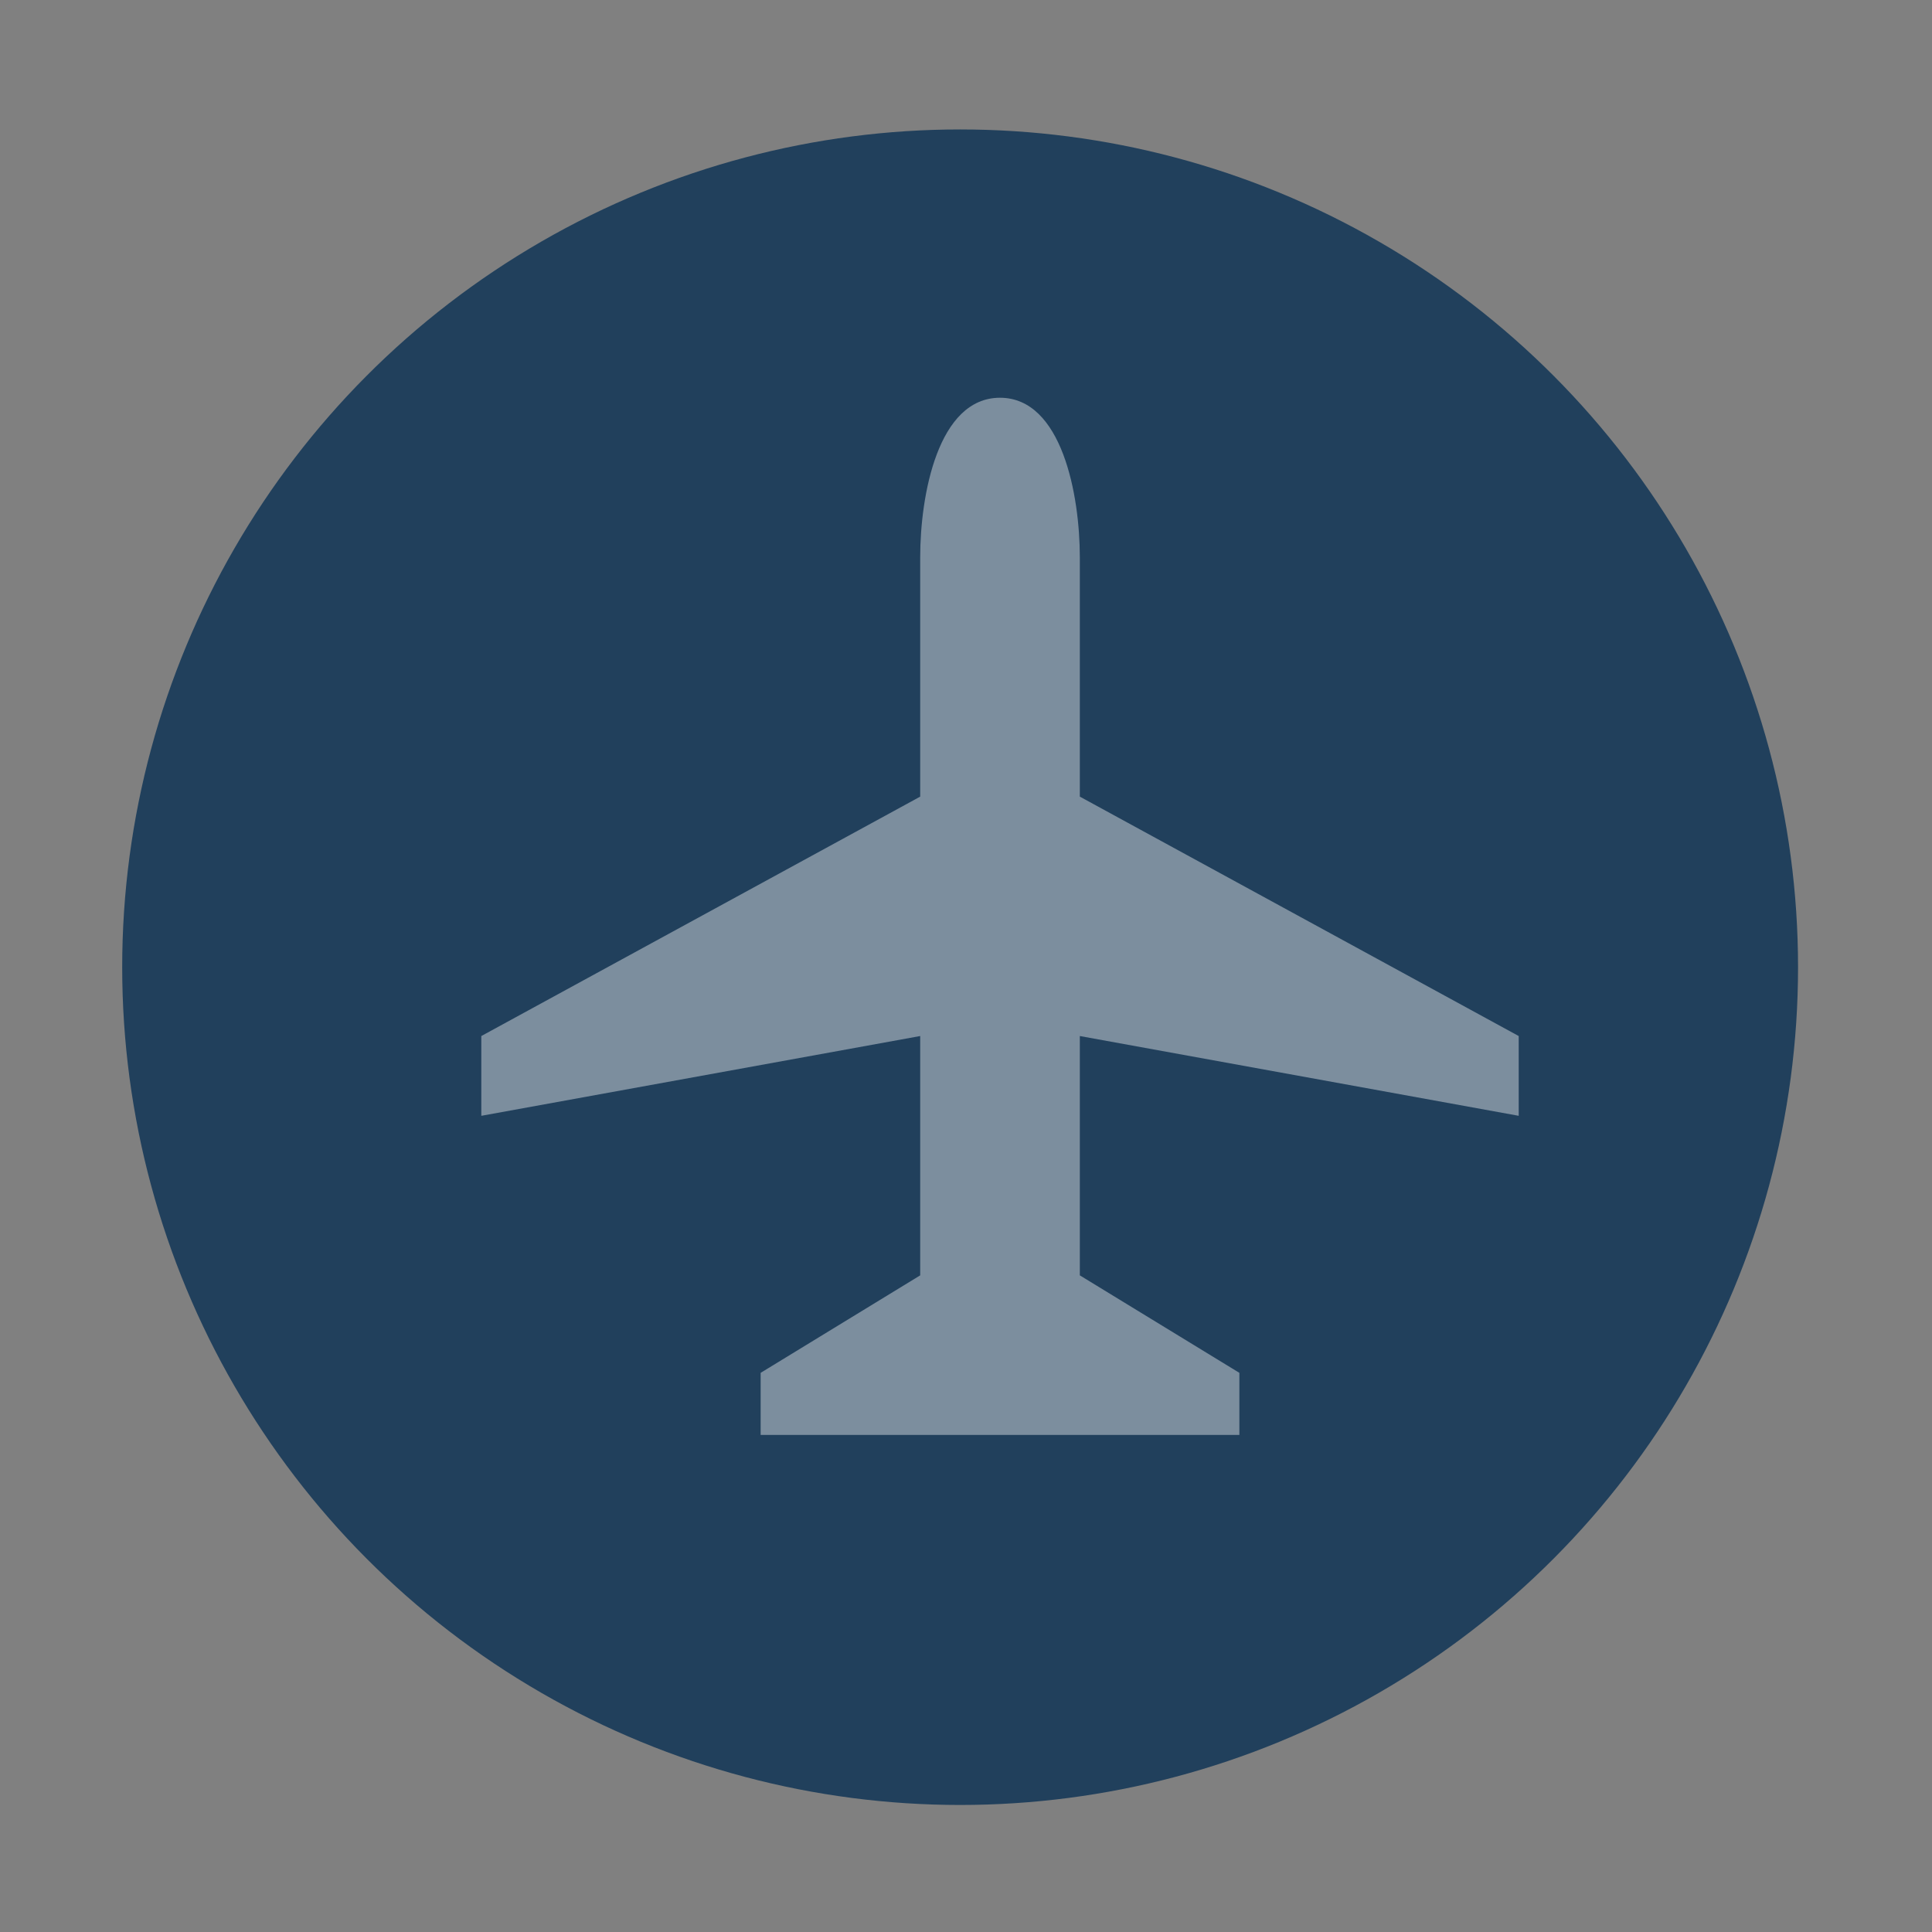 <?xml version="1.0" encoding="UTF-8" standalone="no"?>
<svg width="24px" height="24px" viewBox="0 0 24 24" version="1.1" xmlns="http://www.w3.org/2000/svg" xmlns:xlink="http://www.w3.org/1999/xlink" xmlns:sketch="http://www.bohemiancoding.com/sketch/ns">
    <rect x="0" y="0" width="24" height="24" fill="#808080" stroke="none"/>
    <!-- Generator: Sketch 3.3.3 (12072) - http://www.bohemiancoding.com/sketch -->
    <title>airport-m</title>
    <desc>Created with Sketch.</desc>
    <defs></defs>
    <g id="Transport" stroke="none" stroke-width="1" fill="none" fill-rule="evenodd" sketch:type="MSPage">
        <g id="airport-m" sketch:type="MSLayerGroup" transform="translate(0.527, 0.617)">
            <ellipse id="Oval-1-Copy-47" opacity="0" fill="#FFFFFF" sketch:type="MSShapeGroup" cx="11.4" cy="11.398" rx="11.4" ry="11.398"></ellipse>
            <ellipse id="Oval-1-Copy-46" fill="#21405C" sketch:type="MSShapeGroup" cx="11.4" cy="11.398" rx="10.409" ry="10.407"></ellipse>
            <path d="M18.339,12.253 L18.339,13.244 L12.887,12.253 L12.887,15.226 L14.869,16.437 L14.869,17.208 L8.922,17.208 L8.922,16.437 L10.904,15.226 L10.904,12.253 L5.452,13.244 L5.452,12.253 L10.904,9.279 L10.904,6.306 C10.904,5.535 11.124,4.324 11.895,4.324 C12.666,4.324 12.887,5.535 12.887,6.306 L12.887,9.279 L18.339,12.253 Z" id="path7712-0" opacity="0.41" fill="#FFFFFF" sketch:type="MSShapeGroup"></path>
        </g>
    </g>
</svg>